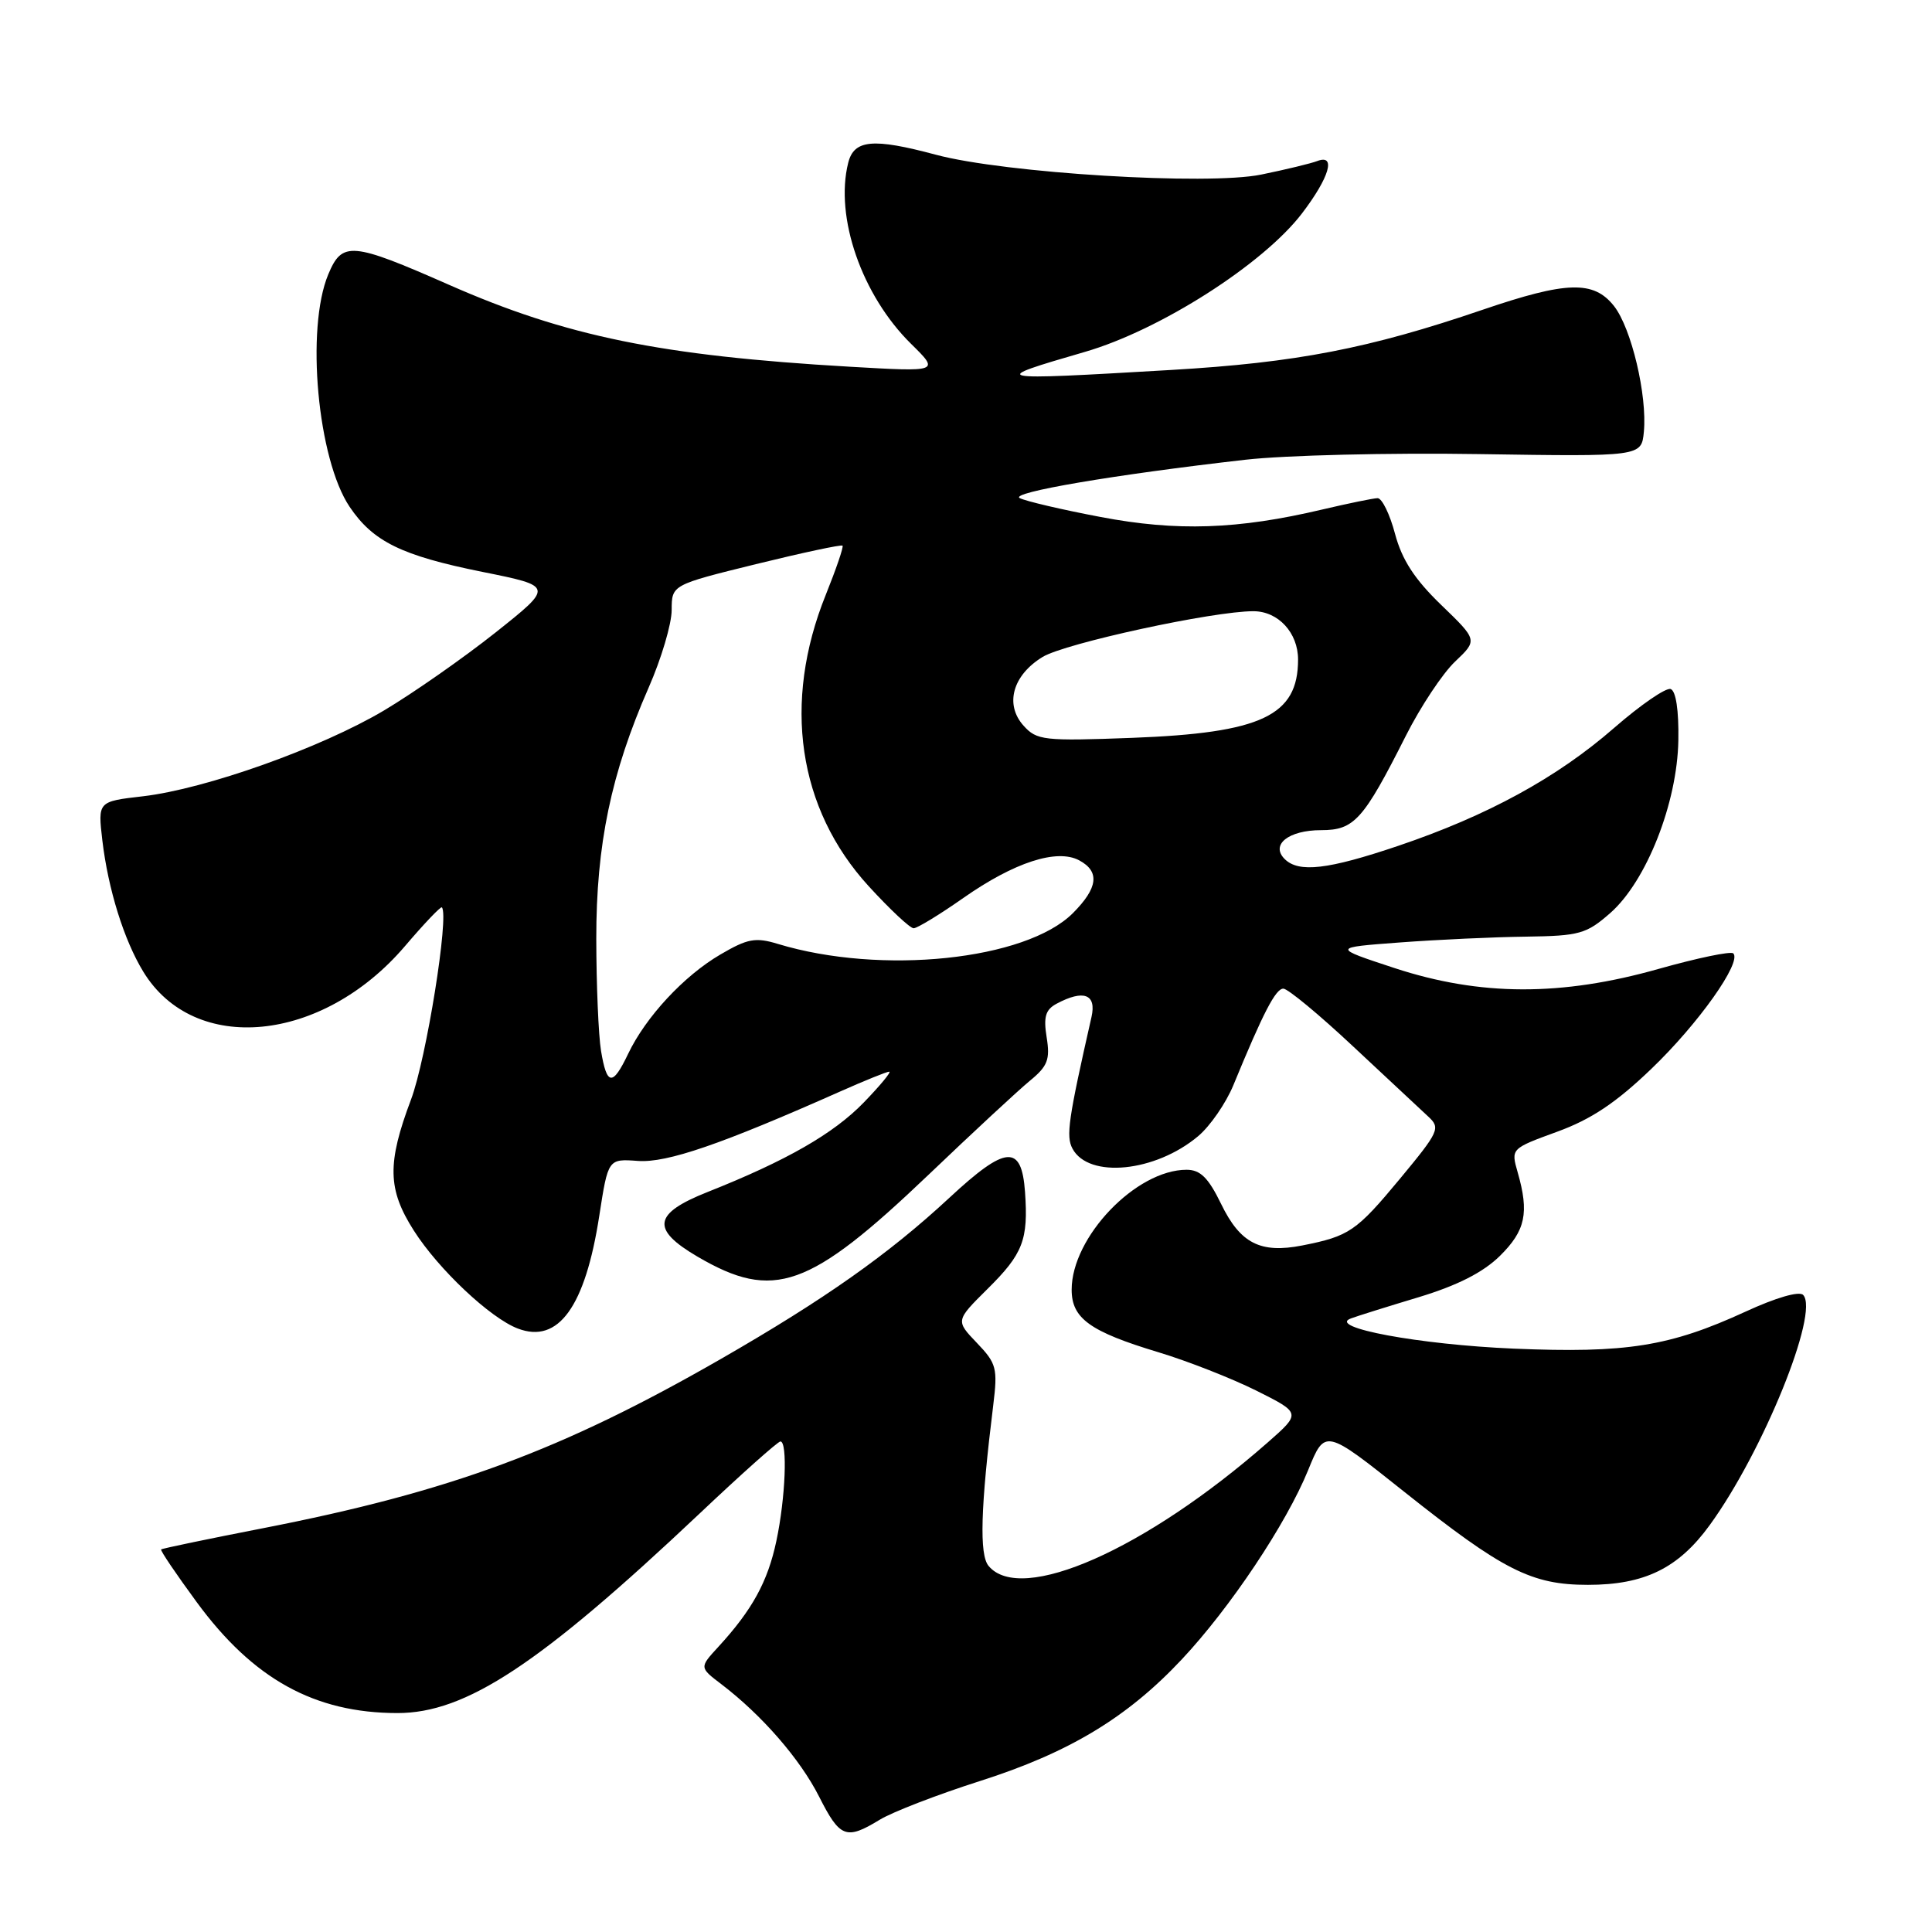 <?xml version="1.0" encoding="UTF-8" standalone="no"?>
<!DOCTYPE svg PUBLIC "-//W3C//DTD SVG 1.1//EN" "http://www.w3.org/Graphics/SVG/1.1/DTD/svg11.dtd" >
<svg xmlns="http://www.w3.org/2000/svg" xmlns:xlink="http://www.w3.org/1999/xlink" version="1.1" viewBox="0 0 256 256">
 <g >
 <path fill="currentColor"
d=" M 116.56 241.13 C 118.24 240.10 124.23 237.79 129.87 235.99 C 141.66 232.23 149.36 227.59 156.59 219.88 C 163.02 213.03 170.45 201.89 173.34 194.79 C 175.57 189.31 175.57 189.31 186.03 197.64 C 199.17 208.09 202.93 210.00 210.41 210.00 C 217.91 210.00 222.40 207.80 226.55 202.08 C 233.60 192.39 241.10 173.90 238.93 171.59 C 238.42 171.04 235.32 171.94 231.29 173.80 C 221.26 178.41 215.52 179.33 200.56 178.70 C 188.07 178.17 175.78 175.89 179.00 174.70 C 179.82 174.39 183.88 173.12 188.00 171.88 C 193.14 170.32 196.52 168.60 198.75 166.41 C 202.14 163.06 202.64 160.71 201.10 155.34 C 200.20 152.20 200.20 152.20 206.33 149.96 C 210.84 148.32 214.15 146.11 218.83 141.61 C 225.04 135.66 230.83 127.49 229.67 126.33 C 229.35 126.01 224.91 126.94 219.79 128.38 C 206.91 132.03 196.14 132.00 184.80 128.28 C 176.50 125.55 176.50 125.55 185.50 124.88 C 190.45 124.51 197.97 124.16 202.22 124.11 C 209.30 124.01 210.21 123.75 213.37 120.98 C 218.16 116.77 222.25 106.40 222.39 98.10 C 222.46 94.13 222.07 91.55 221.37 91.30 C 220.74 91.09 217.37 93.41 213.87 96.46 C 206.31 103.05 197.10 108.08 185.27 112.08 C 175.95 115.23 172.08 115.68 170.22 113.82 C 168.32 111.92 170.75 110.00 175.05 110.00 C 179.45 110.00 180.64 108.67 186.28 97.50 C 188.22 93.65 191.16 89.22 192.81 87.66 C 195.80 84.82 195.80 84.82 190.96 80.15 C 187.45 76.76 185.77 74.19 184.85 70.74 C 184.16 68.13 183.12 66.01 182.54 66.01 C 181.97 66.02 178.67 66.70 175.22 67.51 C 164.00 70.16 155.94 70.43 145.82 68.50 C 140.69 67.53 135.88 66.40 135.12 66.00 C 133.73 65.27 147.61 62.90 165.00 60.92 C 170.22 60.32 184.18 59.98 196.00 60.17 C 217.50 60.50 217.50 60.50 217.82 57.22 C 218.28 52.39 216.17 43.49 213.87 40.56 C 211.18 37.14 207.60 37.24 196.44 41.05 C 181.38 46.19 171.77 48.05 155.20 49.02 C 130.95 50.44 130.78 50.40 143.78 46.62 C 153.70 43.74 167.37 35.01 172.51 28.29 C 176.16 23.51 177.08 20.37 174.54 21.34 C 173.74 21.65 170.41 22.46 167.13 23.13 C 160.07 24.59 133.13 22.95 124.00 20.50 C 115.67 18.27 113.16 18.50 112.39 21.58 C 110.59 28.77 114.20 39.15 120.74 45.58 C 124.50 49.28 124.50 49.28 112.56 48.59 C 87.58 47.14 75.01 44.57 59.50 37.74 C 46.58 32.05 45.34 31.95 43.50 36.35 C 40.49 43.55 42.08 60.85 46.33 67.16 C 49.44 71.77 53.21 73.62 63.93 75.78 C 73.37 77.68 73.37 77.68 65.65 83.82 C 61.40 87.19 54.76 91.83 50.90 94.13 C 42.51 99.11 27.26 104.54 18.95 105.51 C 12.96 106.20 12.96 106.20 13.56 111.35 C 14.33 117.83 16.42 124.55 18.99 128.76 C 25.76 139.85 42.69 138.20 53.64 125.39 C 56.19 122.40 58.40 120.07 58.55 120.23 C 59.54 121.27 56.49 140.32 54.46 145.70 C 51.28 154.15 51.35 157.59 54.83 163.05 C 58.10 168.19 64.97 174.66 68.62 176.04 C 73.99 178.09 77.55 173.15 79.41 161.08 C 80.58 153.54 80.58 153.54 84.54 153.83 C 88.39 154.10 95.55 151.64 111.37 144.61 C 114.61 143.17 117.51 142.00 117.83 142.00 C 118.15 142.00 116.63 143.84 114.45 146.09 C 110.45 150.22 104.23 153.79 93.75 157.95 C 86.55 160.81 86.23 162.88 92.42 166.51 C 102.52 172.42 107.22 170.75 123.09 155.61 C 128.91 150.05 134.93 144.47 136.46 143.21 C 138.82 141.28 139.16 140.40 138.69 137.47 C 138.25 134.74 138.53 133.79 140.00 133.00 C 143.59 131.08 145.31 131.73 144.63 134.75 C 141.55 148.33 141.23 150.56 142.11 152.20 C 144.25 156.20 153.09 155.32 158.77 150.54 C 160.35 149.21 162.44 146.18 163.42 143.81 C 167.39 134.16 169.03 131.00 170.05 131.00 C 170.64 131.00 174.81 134.45 179.31 138.67 C 183.82 142.88 188.29 147.06 189.25 147.95 C 190.90 149.47 190.69 149.93 185.52 156.17 C 179.71 163.17 178.78 163.80 172.56 165.03 C 167.01 166.12 164.34 164.76 161.80 159.52 C 160.11 156.05 159.05 155.00 157.23 155.00 C 150.54 155.00 142.00 163.91 142.00 170.89 C 142.00 174.70 144.42 176.44 153.50 179.18 C 157.35 180.34 163.18 182.63 166.46 184.26 C 172.41 187.24 172.41 187.24 167.96 191.15 C 151.80 205.33 135.27 212.64 130.99 207.49 C 129.75 206.00 129.93 199.80 131.61 186.19 C 132.21 181.30 132.05 180.66 129.44 177.94 C 126.62 174.99 126.62 174.99 130.83 170.81 C 135.56 166.14 136.27 164.29 135.82 157.93 C 135.36 151.58 133.30 151.74 125.79 158.72 C 117.73 166.20 109.26 172.17 95.50 180.08 C 74.39 192.21 59.63 197.66 34.83 202.50 C 27.55 203.92 21.48 205.18 21.35 205.31 C 21.22 205.45 23.35 208.59 26.08 212.31 C 33.55 222.49 41.69 226.98 52.65 226.99 C 61.73 227.00 71.49 220.57 92.66 200.59 C 98.24 195.31 103.08 191.00 103.41 191.00 C 104.38 191.00 104.08 198.53 102.87 204.20 C 101.73 209.58 99.68 213.32 95.17 218.23 C 92.67 220.95 92.67 220.95 95.59 223.17 C 100.95 227.26 106.00 233.06 108.53 238.05 C 111.30 243.53 112.11 243.84 116.56 241.13 Z  M 79.64 139.25 C 79.30 137.19 79.02 130.51 79.01 124.41 C 79.00 111.91 80.97 102.47 85.95 91.11 C 87.63 87.29 89.00 82.67 89.00 80.83 C 89.01 77.50 89.01 77.50 100.17 74.75 C 106.32 73.24 111.47 72.14 111.64 72.30 C 111.80 72.46 110.80 75.38 109.43 78.79 C 103.65 93.10 105.71 107.15 115.11 117.43 C 117.91 120.49 120.59 123.00 121.06 123.00 C 121.53 123.00 124.49 121.20 127.64 118.99 C 134.39 114.26 140.05 112.42 143.00 114.00 C 145.76 115.48 145.50 117.65 142.16 121.00 C 135.92 127.23 116.76 129.23 103.06 125.07 C 100.10 124.17 99.05 124.37 95.45 126.48 C 90.62 129.30 85.56 134.76 83.24 139.62 C 81.17 143.96 80.41 143.88 79.64 139.25 Z  M 135.63 96.16 C 133.10 93.35 134.18 89.47 138.15 87.05 C 141.14 85.23 160.79 80.97 166.10 80.99 C 169.38 81.00 172.00 83.85 172.00 87.39 C 172.00 94.84 167.17 97.12 150.00 97.77 C 138.29 98.21 137.38 98.10 135.63 96.16 Z "/>
</g>
</svg>